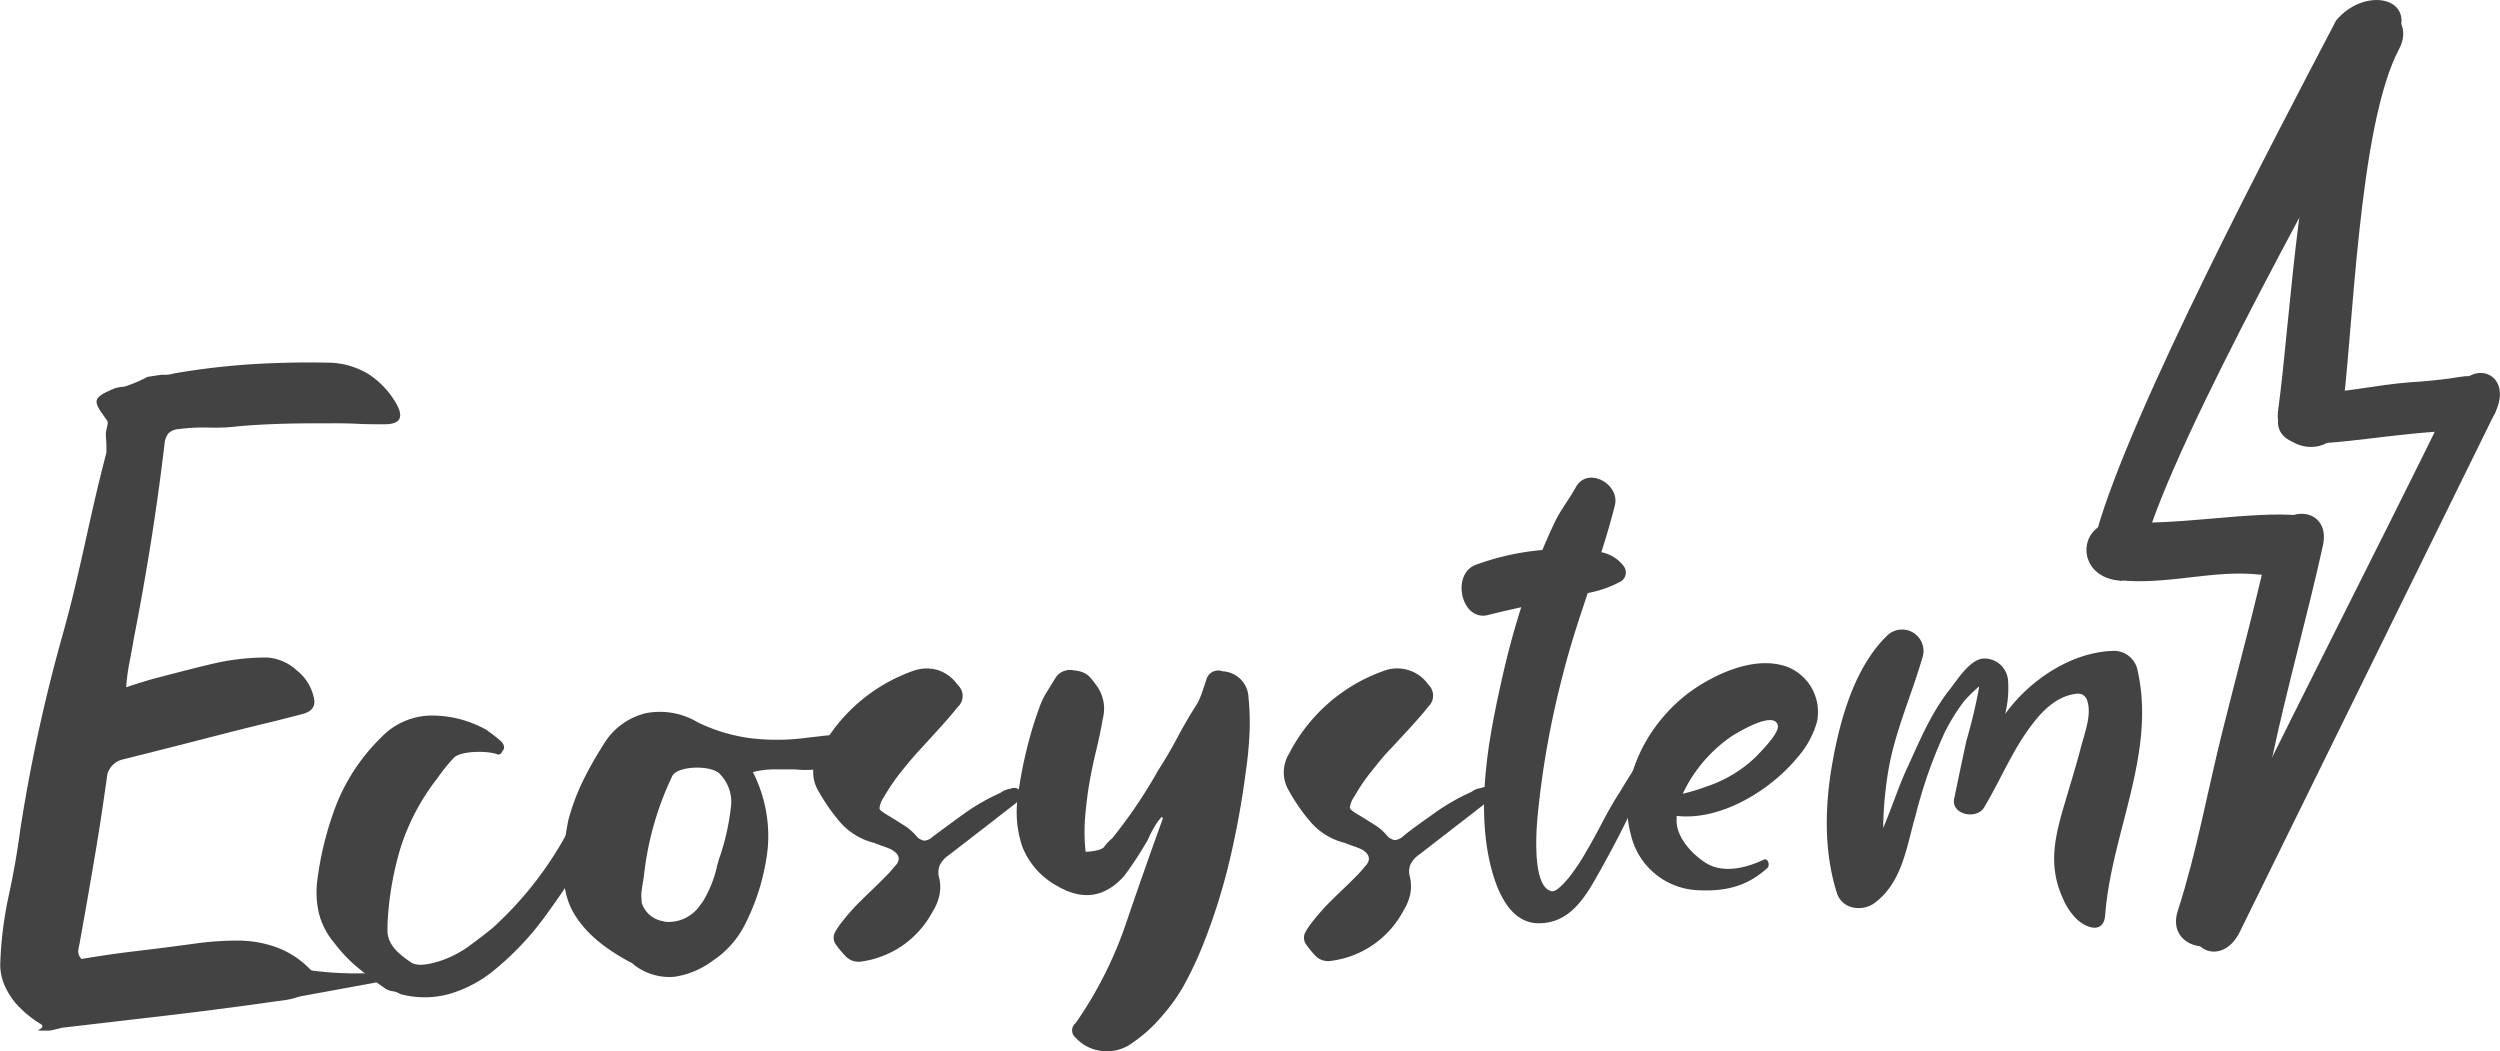 <svg id="Layer_7" data-name="Layer 7" xmlns="http://www.w3.org/2000/svg" viewBox="0 0 338.59 142.36"><defs><style>.cls-1,.cls-2{fill:#434343;}.cls-2{stroke:#434343;stroke-miterlimit:10;}</style></defs><title>Vector Smart Object</title><path class="cls-1" d="M135.41,502.68a4.91,4.91,0,0,0,1.76-.19,99.09,99.09,0,0,1,10.59-1.24c3.51-.21,7.09-.28,10.73-.19a10.78,10.78,0,0,1,5.07,1.62,11.7,11.7,0,0,1,3.51,3.71q1.81,3-1.43,3c-1.3,0-2.6,0-3.9-.07s-2.56-.06-3.77-.06c-2,0-4,0-6.05.06s-4,.16-6,.33a26.34,26.34,0,0,1-4.16.19,25.37,25.37,0,0,0-4,.2,2.24,2.24,0,0,0-1.43.58,2.71,2.71,0,0,0-.52,1.37q-.78,6.63-1.82,13.19t-2.34,13.2c-.17,1-.37,2.1-.58,3.18a27.41,27.41,0,0,0-.46,3.45c1.3-.44,2.56-.83,3.77-1.17h0c2-.52,7.58-2,9.49-2.34a32.39,32.39,0,0,1,5.85-.52,6.6,6.6,0,0,1,4,1.75,6.4,6.4,0,0,1,2.28,3.58q.51,1.82-1.56,2.34c-1.65.43-3.27.84-4.88,1.23s-3.27.8-5,1.24l-7.09,1.82-7.21,1.82a2.85,2.85,0,0,0-2.21,2.08q-.78,5.71-1.75,11.43t-2,11.44a8.39,8.39,0,0,0-.19,1,1.49,1.49,0,0,0,.45,1.1q3.76-.64,7.67-1.1t7.8-1a41.82,41.82,0,0,1,5.65-.39,15.48,15.48,0,0,1,5.53,1,12.27,12.27,0,0,1,4.42,3q2.34,2.22-.78,3.25a10.12,10.12,0,0,1-3,.85c-1,.13-2.12.28-3.25.45q-6.63.92-13.26,1.69l-13.39,1.56c-.69.18-1.26.31-1.69.39H119c-1,0,.94-.3,0-.91a14.17,14.17,0,0,1-2.73-2.14,9.42,9.42,0,0,1-2-2.8,7.11,7.11,0,0,1-.72-3,51,51,0,0,1,1.11-9.23q1-4.55,1.62-9.23A224.11,224.11,0,0,1,122,537.91c2.43-8.62,3.59-15.82,5.93-24.66,0-1.62,0-1.13-.08-2.46,0-.69.41-1.56.2-1.87s-.42-.58-.59-.84q-1-1.31-.84-1.95c.13-.43.71-.87,1.75-1.3a4.32,4.32,0,0,1,1.95-.52,18.28,18.28,0,0,0,3.17-1.34" transform="translate(-113.52 -451.93)"/><path class="cls-1" d="M166,578c0,2.27,2.38,3.68,3.12,4.23s2.15.47,4.23-.23A14.72,14.72,0,0,0,177,580.1c1-.74,2.1-1.56,3.19-2.45a48.51,48.51,0,0,0,10.68-13.94,2.56,2.56,0,0,1,1.78-1.34,1.87,1.87,0,0,1,1.78.74,1.22,1.22,0,0,1,.15,1.34,10.28,10.28,0,0,1-.74,1.7c-.3.55-.59,1.07-.89,1.56q-2.67,4.31-5.64,8.38a39.37,39.37,0,0,1-7,7.35,17.16,17.16,0,0,1-5.94,3.11,12.57,12.57,0,0,1-6.67,0,2.3,2.3,0,0,0-1-.37,2.31,2.31,0,0,1-1-.37c-1.29-.89-2.52-1.83-3.71-2.82a19.18,19.18,0,0,1-3.12-3.26,10.09,10.09,0,0,1-2.15-4.08,12.64,12.64,0,0,1-.22-4.53,43.83,43.83,0,0,1,2.67-10.46,26.32,26.32,0,0,1,5.94-8.82,9.52,9.52,0,0,1,7-3,15.08,15.08,0,0,1,7.27,1.93c.69.49,1.38,1,2.08,1.63.39.49.44.89.14,1.19-.19.49-.49.64-.89.44-1.68-.49-4.91-.32-5.71.52a24.23,24.23,0,0,0-2.22,2.75,30.13,30.13,0,0,0-5,9.42A42.51,42.51,0,0,0,166,577.21Z" transform="translate(-113.52 -451.93)"/><path class="cls-1" d="M230.37,552.86c0-.84-.24-1.33-.72-1.45a3.73,3.73,0,0,0-1.63,0,25.81,25.81,0,0,0-3.08.19l-3.08.36a30,30,0,0,1-7-.09,23.38,23.38,0,0,1-6.8-2.09,10,10,0,0,0-7.06-1.26,9.17,9.17,0,0,0-5.8,4.34,47.14,47.14,0,0,0-2.81,5,29.38,29.38,0,0,0-1.9,5.16q-1.63,8.16.54,12.23t8.16,7.16l.18.18a7.82,7.82,0,0,0,5.52,1.63,11.55,11.55,0,0,0,5.17-2.18,12.74,12.74,0,0,0,4.35-4.89,29.92,29.92,0,0,0,3.08-10.23,19.09,19.09,0,0,0-2-10.42,11.74,11.74,0,0,1,2.81-.37h2.81a15.05,15.05,0,0,0,3.81-.09c1.2-.18,2.41-.39,3.62-.63A2.19,2.19,0,0,0,230.37,552.86ZM211,568c-.23.61-.19.71-.39,1.26l0,.08a15.78,15.78,0,0,1-1.93,4.74h0l-.13.17-.22.29a5.14,5.14,0,0,1-4.12,2.25,2.89,2.89,0,0,1-1-.12,3.62,3.62,0,0,1-2.78-2.49l0,0a.53.53,0,0,0,0-.13s0-.07,0-.11a4.93,4.93,0,0,1,0-1.44c.12-.87.14-.91.28-1.77a41.9,41.9,0,0,1,3.86-13.7c.72-1.45,5.57-1.51,6.53-.18a5.37,5.37,0,0,1,1.45,4A31.89,31.89,0,0,1,211,568Z" transform="translate(-113.52 -451.93)"/><path class="cls-1" d="M228.09,581.48a13.24,13.24,0,0,1-1.37-1.63,1.6,1.6,0,0,1-.13-1.62,10.17,10.17,0,0,1,.91-1.37,28.81,28.81,0,0,1,2.8-3.12c1-1,2-1.9,2.92-2.86a15.2,15.2,0,0,0,1.43-1.56Q236,568,234.26,567a8.42,8.42,0,0,0-1.1-.45c-.39-.13-.8-.28-1.24-.46a9,9,0,0,1-4.55-2.73,25.83,25.83,0,0,1-3-4.29,4.87,4.87,0,0,1,0-5.07,23.08,23.08,0,0,1,12.74-11.18,5.34,5.34,0,0,1,3.45-.13,5.21,5.21,0,0,1,2.66,2,2,2,0,0,1,0,3c-.78,1-1.58,1.89-2.4,2.8l-2.54,2.79c-.95,1-1.86,2.11-2.73,3.19a28.13,28.13,0,0,0-2.34,3.44,3.32,3.32,0,0,0-.58,1.5c0,.21.45.54,1.23,1s1.37.85,2,1.24a7.26,7.26,0,0,1,1.75,1.49,1.78,1.78,0,0,0,1.11.65,1.89,1.89,0,0,0,1.1-.52c1.48-1.12,3-2.21,4.42-3.25a29.23,29.23,0,0,1,4.81-2.73,2.61,2.61,0,0,1,1.3-.52,1.08,1.08,0,0,1,1.56.65.43.43,0,0,1-.06.65c-.22.18-.41.35-.59.52l-4.61,3.58-4.62,3.57a3.59,3.59,0,0,0-1.23,1.37,2.62,2.62,0,0,0-.07,1.75,5.44,5.44,0,0,1,0,2.41,6.87,6.87,0,0,1-.91,2.14,12.9,12.9,0,0,1-9.75,6.76A2.38,2.38,0,0,1,228.09,581.48Z" transform="translate(-113.52 -451.93)"/><path class="cls-1" d="M269.82,564a14.81,14.81,0,0,0-.85,1.69c-.52.87-1,1.71-1.56,2.54s-1.08,1.62-1.69,2.4q-3.9,4.29-9,1.3a10.39,10.39,0,0,1-4.74-5.33,14.5,14.5,0,0,1-.59-6.89,57.53,57.53,0,0,1,1.11-6,53.22,53.22,0,0,1,1.75-5.85,10.74,10.74,0,0,1,1-2.14l1.23-2a2.35,2.35,0,0,1,2.47-1c1.82.18,2.19.87,3.1,2.08a5.3,5.3,0,0,1,.84,4.42c-.26,1.48-.56,2.93-.91,4.36s-.65,2.88-.91,4.35-.45,3.1-.58,4.62a25.15,25.15,0,0,0,.06,4.74c.69,0,2.19-.21,2.5-.65a5.78,5.78,0,0,1,1.1-1.17,66.47,66.47,0,0,0,6.24-9.23q1.43-2.21,2.66-4.55c.83-1.56,1.72-3.07,2.67-4.55a11.47,11.47,0,0,0,.65-1.56l.52-1.56a1.66,1.66,0,0,1,2.21-1.17,3.67,3.67,0,0,1,3.51,3.51,34.12,34.12,0,0,1,.13,5.14c-.09,1.69-.26,3.4-.52,5.13a117.32,117.32,0,0,1-2.15,11.77,82.69,82.69,0,0,1-3.57,11.37,51.71,51.71,0,0,1-2.34,5.07,23.82,23.82,0,0,1-3.25,4.68,19.68,19.68,0,0,1-4.55,4,5.74,5.74,0,0,1-3.83.72,5.57,5.57,0,0,1-3.32-1.76,1.27,1.27,0,0,1,0-2A53.77,53.77,0,0,0,266,577.06q2.41-7.09,5-14.24a.38.38,0,0,0-.13-.26A7.17,7.17,0,0,0,269.82,564Z" transform="translate(-113.52 -451.93)"/><path class="cls-1" d="M291.78,581.48a12.36,12.36,0,0,1-1.36-1.63,1.58,1.58,0,0,1-.13-1.62,9.3,9.3,0,0,1,.91-1.37,28.72,28.72,0,0,1,2.79-3.12c1-1,2-1.9,2.93-2.86a16.5,16.5,0,0,0,1.43-1.56Q299.64,568,298,567a9.19,9.19,0,0,0-1.11-.45c-.39-.13-.8-.28-1.23-.46a8.92,8.92,0,0,1-4.55-2.73,24.69,24.69,0,0,1-3-4.29,4.82,4.82,0,0,1,0-5.07,23,23,0,0,1,12.74-11.18,5.14,5.14,0,0,1,6.11,1.82,2.05,2.05,0,0,1,0,3c-.78,1-1.59,1.89-2.41,2.8L302,553.2c-1,1-1.87,2.11-2.73,3.19a26,26,0,0,0-2.34,3.44,3.26,3.26,0,0,0-.59,1.5c0,.21.46.54,1.24,1s1.36.85,2,1.24a7.3,7.3,0,0,1,1.76,1.49,1.74,1.74,0,0,0,1.1.65,1.94,1.94,0,0,0,1.11-.52C305,564,306.49,563,308,561.91a28.43,28.43,0,0,1,4.81-2.73,2.54,2.54,0,0,1,1.3-.52,1.08,1.08,0,0,1,1.55.65.42.42,0,0,1-.06.65c-.22.18-.41.35-.59.52-1.56,1.22-3.09,2.41-4.61,3.58l-4.61,3.57a3.63,3.63,0,0,0-1.24,1.37,2.57,2.57,0,0,0-.06,1.75,5.75,5.75,0,0,1,0,2.41,7.38,7.38,0,0,1-.91,2.14,12.94,12.94,0,0,1-9.75,6.76A2.39,2.39,0,0,1,291.78,581.48Z" transform="translate(-113.52 -451.93)"/><path class="cls-1" d="M337,555.89q-1.08,2.68-2.3,5.31c-1.52,3.28-3.23,6.47-5,9.6s-3.89,6.26-7.92,6.17-5.76-5-6.51-8.37c-1.76-7.91-.14-16.64,1.6-24.43.75-3.37,1.63-6.73,2.68-10-1.49.34-3,.67-4.47,1.05-3.67.95-5.07-5.57-1.67-6.8a35,35,0,0,1,9-2c.53-1.25,1.08-2.5,1.66-3.73.84-1.74,1.95-3.11,2.89-4.8,1.59-2.85,6-.4,5.27,2.49-.54,2.13-1.16,4.24-1.83,6.34a5,5,0,0,1,3,1.85,1.42,1.42,0,0,1-.35,2.1,15.09,15.09,0,0,1-4.49,1.58c-1.24,3.7-2.47,7.41-3.41,11.21A120.84,120.84,0,0,0,321.72,563c-.15,1.89-.64,9.21,2,9.64.64.1,1.88-1.38,2.28-1.85a26.68,26.68,0,0,0,2.36-3.55c1.55-2.56,2.78-5.33,4.41-7.83.46-.7,3.57-6.14,4.64-6.31a.23.23,0,0,1,.27.14C338.07,553.91,337.2,555.31,337,555.89Z" transform="translate(-113.52 -451.93)"/><path class="cls-1" d="M359.61,549.68a12.41,12.41,0,0,1-2.67,4.86c-3.57,4.35-10.31,8.59-16.34,7.89a3,3,0,0,0,0,.31c-.19,2.42,1.95,4.75,3.85,6,2.36,1.56,5.58.75,7.91-.37.63-.3.92.76.52,1.12-2.81,2.57-5.87,3.21-9.55,3a9.73,9.73,0,0,1-8.92-7.46c-2.07-7.62,2.58-15.87,8.87-20,3.4-2.21,8.35-4.3,12.42-2.74A6.58,6.58,0,0,1,359.61,549.68Zm-5.31.5c-.47-2.1-5.49,1-6.11,1.37a19.46,19.46,0,0,0-6.77,7.89,31.77,31.77,0,0,0,3.44-1.06,17.6,17.6,0,0,0,6.52-4C352,553.71,354.53,551.23,354.3,550.18Z" transform="translate(-113.52 -451.93)"/><path class="cls-1" d="M398.64,575.85c-.19,2.54-2.44,1.88-3.87.55a8.57,8.57,0,0,1-1.84-2.75c-2.25-4.89-.92-9.06.55-14,.63-2.13,1.29-4.27,1.85-6.43.47-1.82,1.46-4.33.93-6.21a1.51,1.51,0,0,0-.68-1,1.67,1.67,0,0,0-1-.1c-2.41.34-4.28,2.1-5.73,4-2.72,3.47-4.35,7.62-6.61,11.37-1,1.71-4.52,1-4.05-1.21.55-2.62,1.09-5.24,1.66-7.85a70.53,70.53,0,0,0,1.7-7.14v-.17a21.75,21.75,0,0,0-1.95,1.89,27,27,0,0,0-2.64,4.21,63.38,63.38,0,0,0-4,11.36c-1.24,4.21-1.75,9-5.53,11.84-1.65,1.23-4.42.91-5.13-1.34-1.81-5.7-1.63-11.94-.58-17.78s3-12.77,7.31-17a2.9,2.9,0,0,1,4.86,2.89c-1.43,4.94-3.54,9.61-4.51,14.69a50.64,50.64,0,0,0-.81,8.41c1.11-2.61,2-5.37,3.1-7.82,1.82-3.91,3.32-7.73,6.06-11.14,1-1.3,2.64-3.89,4.42-4a3.21,3.21,0,0,1,3.33,2.91,14.53,14.53,0,0,1-.39,4.59,23.19,23.19,0,0,1,1.74-2.11c3.33-3.55,8.21-6.4,13.17-6.43a3.26,3.26,0,0,1,3,2.53C405.6,553.93,399.48,564.69,398.64,575.85Z" transform="translate(-113.52 -451.93)"/><path class="cls-1" d="M155.5,583.34a46.56,46.56,0,0,0,7.47.41c4.43-.08,1.6,1.22,1.6,1.22l-10.66,1.95Z" transform="translate(-113.52 -451.93)"/><path class="cls-2" d="M426.28,511.54c3.54-.11,7-.59,10.53-1,2.14-.25,4.28-.47,6.44-.63.6,0,1.2,0,1.81,0,1.64,0,1,.4-.46-.78,3,1.07,9.3-.83,5.16-4.2-3.11-2.54.32-1.36-9.92-.72-4.19.34-8.73,1.35-12.58,1.47-5.57.16-6.59,6.06-1,5.89Z" transform="translate(-113.52 -451.93)"/><path class="cls-2" d="M400.46,530c6.44.72,12.74-1.44,19.09-.75,5.61.6,11.1-6.45,5.53-7-6.42-.69-17.52,1.52-23.93.81-5.61-.62-6.26,6.38-.69,7Z" transform="translate(-113.52 -451.93)"/><path class="cls-2" d="M403.32,526.25c4.37-15.83,26.78-55,34.45-69.77,2.33-4.47-4-5.63-7.45-1.48-8,15.33-27.89,52.89-32.43,69.35-1.34,4.83,4.87,8,6.2,3.12Z" transform="translate(-113.52 -451.93)"/><path class="cls-2" d="M430.13,508.82c1.61-11.51,2.23-39.83,7.86-50.46,2.39-4.52-4.16-6.75-6.53-2.29-5.94,11.21-7.21,39.38-8.91,51.52-.69,4.95,6.89,6.15,7.58,1.23Z" transform="translate(-113.52 -451.93)"/><path class="cls-2" d="M416.81,575.75c2.62-8.15,2.24-13.21,4-21.5,2.06-9.68,4.69-18.87,6.83-28.54,1.08-4.89-5.25-4.93-6.32-.1-2,9-4.08,16.53-6.32,25.49-2.06,8.26-3.45,16.26-6.07,24.4-1.52,4.77,5.84,5.79,7.37,1Z" transform="translate(-113.52 -451.93)"/><path class="cls-2" d="M416.44,577.88c-2.19,4.56-7.08,2.12-4.87-2.48,11.31-23.54,23.17-46.4,34.67-69.87,2.22-4.54,7-2.62,4.79,2Z" transform="translate(-113.52 -451.93)"/></svg>